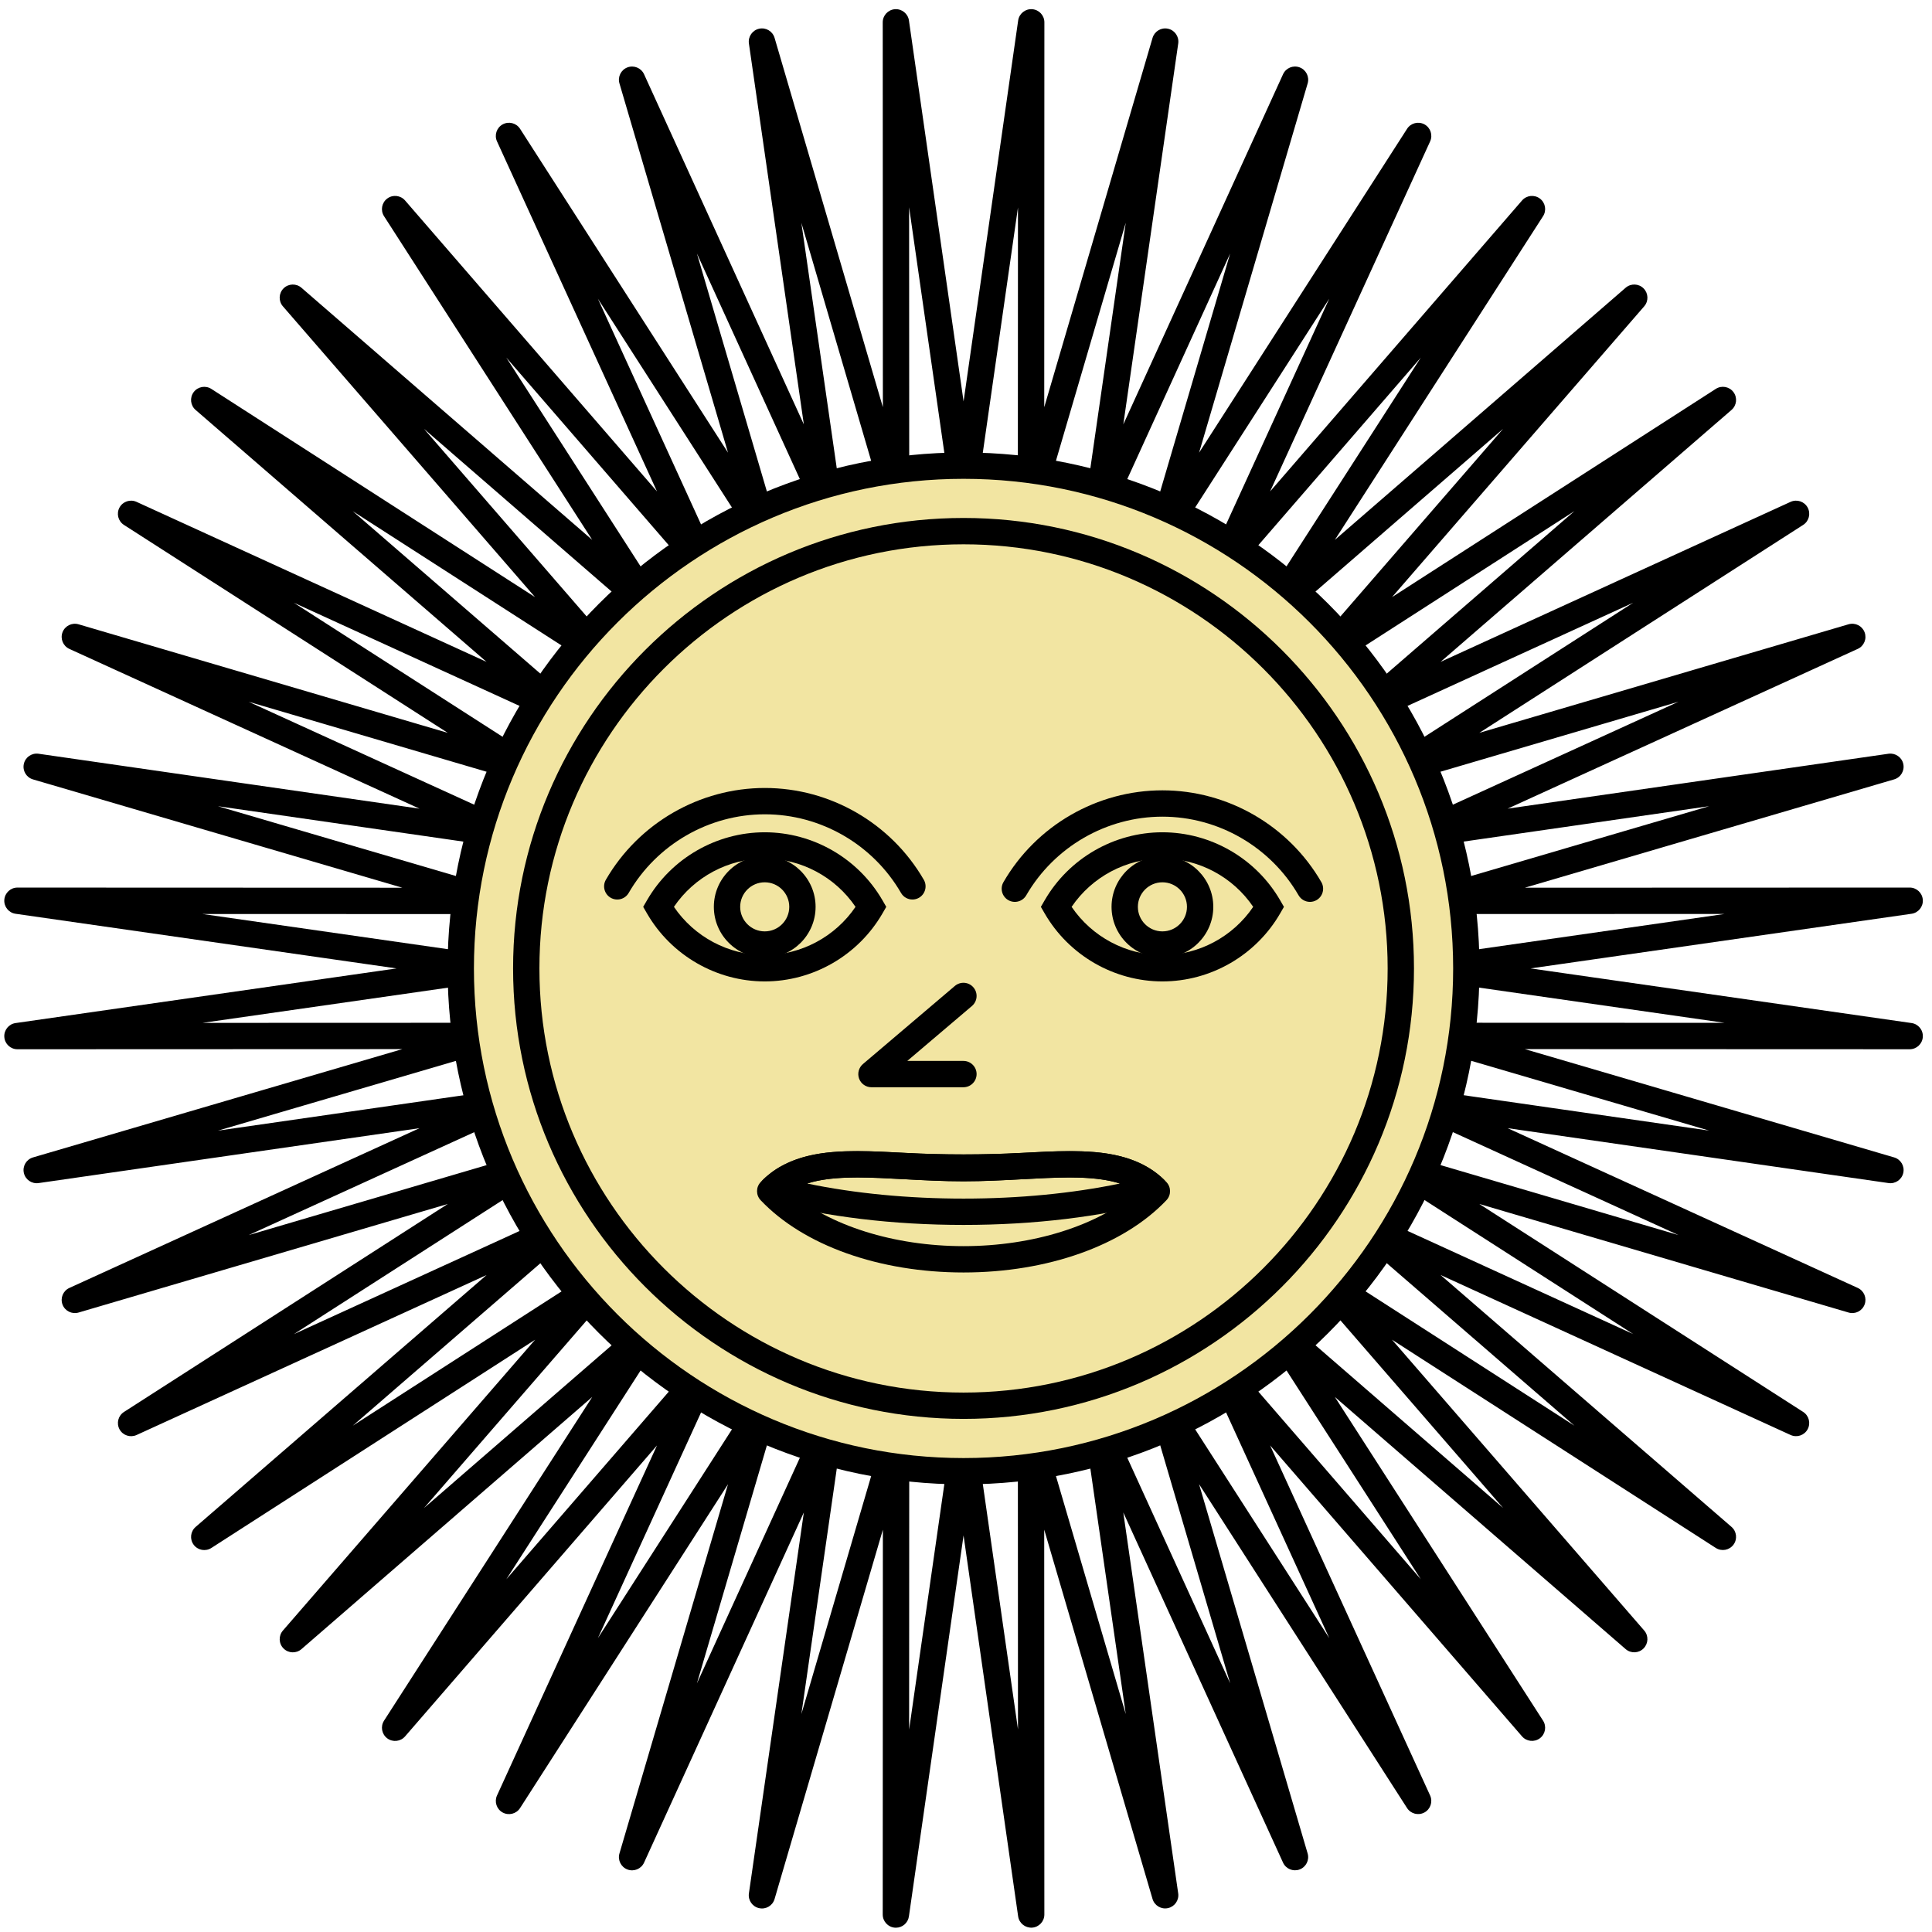 <?xml version="1.0" encoding="UTF-8" standalone="no" ?>
<!DOCTYPE svg PUBLIC "-//W3C//DTD SVG 1.1//EN" "http://www.w3.org/Graphics/SVG/1.1/DTD/svg11.dtd">
<svg xmlns="http://www.w3.org/2000/svg" xmlns:xlink="http://www.w3.org/1999/xlink" version="1.1" width="270" height="270" viewBox="0 0 270 270" xml:space="preserve">
<desc>Created with Fabric.js 4.6.0</desc>
<defs>
</defs>
<g transform="matrix(1.84 0 0 1.84 134.66 135.34)" id="8EZ8nChqPd_rB4PxBFS7k"  >
<path style="stroke: none; stroke-width: 1; stroke-dasharray: none; stroke-linecap: butt; stroke-dashoffset: 0; stroke-linejoin: miter; stroke-miterlimit: 4; fill: rgb(0,0,0); fill-rule: nonzero; opacity: 1;" vector-effect="non-scaling-stroke"  transform=" translate(0, 0)" d="M -5.139 72.859 C -5.163 72.859 -5.187 72.858 -5.211 72.857 C -5.734 72.819 -6.14 72.384 -6.14 71.859 L -6.129 42.629 L -14.354 70.678 C -14.501 71.182 -15.005 71.487 -15.527 71.374 C -16.04 71.263 -16.379 70.773 -16.304 70.254 L -12.132 41.321 L -24.267 67.916 C -24.485 68.394 -25.036 68.621 -25.526 68.438 C -26.018 68.254 -26.284 67.722 -26.136 67.219 L -17.891 39.175 L -33.685 63.772 C -33.968 64.213 -34.547 64.36 -35.005 64.109 C -35.466 63.858 -35.653 63.293 -35.436 62.816 L -23.284 36.229 L -42.419 58.329 C -42.762 58.725 -43.354 58.788 -43.774 58.475 C -44.194 58.16 -44.3 57.575 -44.016 57.133 L -28.203 32.548 L -50.287 51.699 C -50.683 52.043 -51.278 52.023 -51.649 51.651 C -52.02 51.28 -52.041 50.685 -51.697 50.289 L -32.547 28.204 L -57.131 44.017 C -57.572 44.3 -58.157 44.196 -58.473 43.775 C -58.787 43.355 -58.723 42.763 -58.327 42.42 L -36.228 23.286 L -62.813 35.438 C -63.29 35.653 -63.855 35.468 -64.106 35.007 C -64.358 34.547 -64.21 33.97 -63.769 33.687 L -39.175 17.89 L -67.219 26.136 C -67.722 26.282 -68.254 26.018 -68.438 25.526 C -68.621 25.034 -68.394 24.484 -67.916 24.267 L -41.321 12.133 L -70.254 16.303 C -70.776 16.376 -71.262 16.039 -71.374 15.526 C -71.486 15.013 -71.182 14.502 -70.678 14.354 L -42.628 6.128 L -71.859 6.139 C -72.384 6.139 -72.819 5.734 -72.857 5.21 C -72.894 4.687 -72.521 4.223 -72.002 4.149 L -43.066 -0.001 L -72.002 -4.151 C -72.522 -4.225 -72.895 -4.689 -72.857 -5.212 C -72.819 -5.735 -72.384 -6.141 -71.859 -6.141 L -71.859 -6.141 L -42.628 -6.13 L -70.679 -14.357 C -71.183 -14.504 -71.487 -15.016 -71.375 -15.529 C -71.264 -16.042 -70.777 -16.381 -70.255 -16.306 L -41.322 -12.135 L -67.916 -24.269 C -68.394 -24.487 -68.621 -25.037 -68.438 -25.528 C -68.254 -26.02 -67.721 -26.284 -67.219 -26.138 L -39.175 -17.892 L -63.771 -33.686 C -64.212 -33.969 -64.36 -34.546 -64.108 -35.007 C -63.858 -35.467 -63.292 -35.655 -62.815 -35.437 L -36.23 -23.284 L -58.328 -42.418 C -58.724 -42.761 -58.788 -43.353 -58.474 -43.773 C -58.159 -44.193 -57.574 -44.299 -57.132 -44.015 L -32.548 -28.203 L -51.698 -50.288 C -52.042 -50.684 -52.021 -51.279 -51.65 -51.65 C -51.278 -52.022 -50.684 -52.041 -50.288 -51.698 L -28.204 -32.548 L -44.016 -57.133 C -44.3 -57.574 -44.195 -58.16 -43.774 -58.474 C -43.355 -58.79 -42.762 -58.724 -42.419 -58.328 L -23.284 -36.228 C -23.284 -36.228 -27.753 -46.006 -30.791 -52.653 C -33.829 -59.3 -35.436 -62.815 -35.436 -62.815 C -35.654 -63.292 -35.466 -63.857 -35.005 -64.108 C -34.547 -64.359 -33.968 -64.213 -33.685 -63.771 L -17.891 -39.174 L -26.136 -67.218 C -26.284 -67.721 -26.018 -68.254 -25.526 -68.437 C -25.035 -68.62 -24.485 -68.393 -24.267 -67.915 L -12.132 -41.32 L -16.304 -70.253 C -16.378 -70.772 -16.039 -71.261 -15.527 -71.373 C -15.012 -71.486 -14.503 -71.181 -14.354 -70.677 L -6.129 -42.628 L -6.14 -71.858 C -6.14 -72.383 -5.735 -72.818 -5.211 -72.856 C -4.692 -72.892 -4.224 -72.52 -4.149 -72.001 L 0.001 -43.066 L 4.147 -72.001 C 4.222 -72.521 4.687 -72.892 5.209 -72.856 C 5.732 -72.818 6.138 -72.383 6.138 -71.858 L 6.127 -42.626 L 14.354 -70.677 C 14.503 -71.181 15.015 -71.486 15.527 -71.373 C 16.04 -71.262 16.379 -70.772 16.304 -70.253 L 12.133 -41.321 L 24.265 -67.915 C 24.483 -68.393 25.031 -68.622 25.525 -68.437 C 26.016 -68.253 26.283 -67.721 26.134 -67.218 L 17.888 -39.173 L 33.685 -63.771 C 33.969 -64.212 34.544 -64.359 35.006 -64.108 C 35.466 -63.857 35.654 -63.292 35.436 -62.815 L 23.282 -36.229 L 42.417 -58.328 C 42.761 -58.724 43.35 -58.789 43.772 -58.474 C 44.192 -58.16 44.297 -57.574 44.013 -57.133 L 28.2 -32.549 L 50.285 -51.699 C 50.681 -52.042 51.277 -52.023 51.647 -51.651 C 52.018 -51.28 52.04 -50.685 51.696 -50.289 L 32.545 -28.204 L 57.132 -44.017 C 57.573 -44.301 58.16 -44.195 58.474 -43.775 C 58.788 -43.355 58.725 -42.763 58.328 -42.42 L 36.23 -23.285 L 62.814 -35.438 C 63.295 -35.655 63.857 -35.467 64.108 -35.008 C 64.359 -34.547 64.212 -33.97 63.77 -33.687 L 39.173 -17.893 L 67.217 -26.139 C 67.725 -26.285 68.253 -26.02 68.436 -25.529 C 68.62 -25.037 68.392 -24.487 67.915 -24.27 L 41.321 -12.136 L 70.254 -16.307 C 70.769 -16.379 71.263 -16.043 71.374 -15.53 C 71.485 -15.017 71.182 -14.506 70.678 -14.358 L 42.627 -6.131 L 71.859 -6.142 C 72.383 -6.142 72.819 -5.737 72.856 -5.213 C 72.894 -4.69 72.52 -4.226 72.001 -4.152 L 43.065 -0.002 L 72.001 4.148 C 72.521 4.222 72.895 4.686 72.856 5.209 C 72.819 5.732 72.383 6.138 71.859 6.138 L 71.859 6.138 L 42.627 6.127 L 70.678 14.353 C 71.182 14.5 71.486 15.012 71.374 15.525 C 71.263 16.039 70.769 16.378 70.254 16.302 L 41.321 12.132 L 67.915 24.266 C 68.393 24.484 68.62 25.034 68.436 25.525 C 68.253 26.016 67.725 26.284 67.217 26.135 L 39.172 17.89 L 63.769 33.684 C 64.21 33.967 64.358 34.544 64.107 35.004 C 63.856 35.464 63.294 35.653 62.813 35.435 L 36.229 23.283 L 58.327 42.417 C 58.724 42.76 58.788 43.352 58.473 43.772 C 58.159 44.191 57.573 44.297 57.131 44.014 L 32.544 28.201 L 51.695 50.286 C 52.039 50.682 52.017 51.277 51.646 51.648 C 51.276 52.021 50.679 52.04 50.284 51.696 L 28.199 32.545 L 44.012 57.13 C 44.296 57.571 44.191 58.157 43.771 58.472 C 43.348 58.785 42.759 58.721 42.416 58.326 L 23.281 36.227 L 35.434 62.813 C 35.653 63.29 35.464 63.855 35.004 64.106 C 34.542 64.358 33.967 64.21 33.683 63.769 L 17.886 39.171 L 26.132 67.216 C 26.28 67.719 26.014 68.252 25.523 68.435 C 25.03 68.619 24.481 68.391 24.263 67.913 L 12.131 41.319 L 16.302 70.251 C 16.376 70.77 16.037 71.259 15.525 71.371 C 15.013 71.484 14.502 71.179 14.352 70.675 L 6.125 42.624 L 6.136 71.856 C 6.136 72.381 5.731 72.816 5.207 72.854 C 4.685 72.885 4.221 72.518 4.145 71.999 L -0.001 43.064 L -4.151 71.999 C -4.221 72.496 -4.646 72.859 -5.139 72.859 z M -5.127 34.655 C -5.079 34.655 -5.031 34.658 -4.983 34.665 C -4.491 34.736 -4.126 35.158 -4.126 35.655 L -4.135 57.807 L -0.989 35.878 C -0.918 35.386 -0.496 35.02 0.001 35.02 L 0.001 35.02 C 0.498 35.02 0.92 35.386 0.991 35.878 L 4.133 57.796 L 4.124 35.654 C 4.124 35.156 4.489 34.735 4.981 34.664 C 5.466 34.597 5.943 34.894 6.084 35.372 L 12.319 56.632 L 9.157 34.703 C 9.087 34.211 9.388 33.741 9.866 33.601 C 10.337 33.461 10.851 33.692 11.057 34.145 L 20.249 54.295 L 14.002 33.046 C 13.861 32.568 14.093 32.061 14.546 31.854 C 14.997 31.647 15.534 31.804 15.803 32.223 L 27.775 50.865 L 18.564 30.716 C 18.357 30.264 18.514 29.728 18.932 29.459 C 19.353 29.188 19.903 29.27 20.229 29.646 L 34.728 46.391 L 22.746 27.762 C 22.476 27.344 22.556 26.791 22.932 26.465 C 23.309 26.14 23.866 26.139 24.243 26.465 L 40.979 40.978 L 26.466 24.242 C 26.141 23.866 26.141 23.308 26.466 22.932 C 26.792 22.557 27.342 22.476 27.763 22.745 L 46.396 34.729 L 29.65 20.229 C 29.274 19.903 29.194 19.351 29.463 18.933 C 29.732 18.514 30.268 18.36 30.72 18.564 L 50.864 27.772 L 32.225 15.803 C 31.806 15.534 31.649 14.999 31.856 14.546 C 32.062 14.094 32.57 13.862 33.047 14.002 L 54.3 20.251 L 34.147 11.056 C 33.695 10.849 33.462 10.342 33.602 9.865 C 33.743 9.387 34.222 9.091 34.705 9.157 L 56.63 12.317 L 35.373 6.084 C 34.895 5.944 34.594 5.475 34.664 4.982 C 34.735 4.489 35.157 4.124 35.654 4.124 L 35.654 4.124 L 57.805 4.132 L 35.879 0.987 C 35.386 0.917 35.021 0.495 35.021 -0.003 C 35.021 -0.501 35.386 -0.922 35.879 -0.993 L 57.805 -4.138 L 35.654 -4.13 C 35.157 -4.13 34.735 -4.495 34.664 -4.987 C 34.594 -5.48 34.895 -5.949 35.373 -6.089 L 56.631 -12.323 L 34.705 -9.162 C 34.223 -9.091 33.743 -9.392 33.602 -9.87 C 33.462 -10.347 33.695 -10.855 34.147 -11.061 L 54.3 -20.256 L 33.047 -14.007 C 32.569 -13.868 32.062 -14.098 31.856 -14.551 C 31.649 -15.004 31.806 -15.539 32.225 -15.808 L 50.862 -27.776 L 30.72 -18.568 C 30.263 -18.361 29.731 -18.519 29.463 -18.937 C 29.193 -19.355 29.274 -19.908 29.65 -20.233 L 46.397 -34.735 L 27.763 -22.75 C 27.341 -22.481 26.791 -22.562 26.466 -22.937 C 26.141 -23.313 26.141 -23.871 26.466 -24.247 L 40.98 -40.985 L 24.242 -26.469 C 23.865 -26.143 23.308 -26.143 22.931 -26.469 C 22.555 -26.795 22.476 -27.347 22.745 -27.766 L 34.726 -46.392 L 20.228 -29.649 C 19.903 -29.274 19.353 -29.192 18.931 -29.462 C 18.513 -29.731 18.356 -30.267 18.563 -30.719 L 27.774 -50.868 L 15.802 -32.226 C 15.533 -31.807 14.996 -31.651 14.545 -31.857 C 14.092 -32.064 13.86 -32.571 14.001 -33.049 L 20.248 -54.298 L 11.056 -34.148 C 10.85 -33.695 10.335 -33.465 9.865 -33.604 C 9.387 -33.744 9.086 -34.214 9.156 -34.706 L 12.318 -56.635 L 6.083 -35.375 C 5.942 -34.896 5.466 -34.595 4.98 -34.667 C 4.488 -34.738 4.123 -35.16 4.123 -35.657 L 4.132 -57.799 L 0.99 -35.881 C 0.919 -35.389 0.497 -35.023 0 -35.023 C -0.497 -35.023 -0.919 -35.389 -0.99 -35.881 L -4.136 -57.81 L -4.127 -35.658 C -4.127 -35.16 -4.492 -34.739 -4.984 -34.668 C -5.468 -34.596 -5.945 -34.898 -6.087 -35.376 L -12.319 -56.63 L -9.158 -34.707 C -9.088 -34.215 -9.389 -33.745 -9.866 -33.605 C -10.342 -33.466 -10.851 -33.697 -11.058 -34.149 L -20.254 -54.304 L -14.005 -33.05 C -13.864 -32.572 -14.096 -32.065 -14.549 -31.858 C -15.003 -31.651 -15.537 -31.81 -15.806 -32.227 L -27.775 -50.867 L -18.566 -30.719 C -18.359 -30.267 -18.517 -29.731 -18.935 -29.462 C -19.353 -29.193 -19.906 -29.273 -20.231 -29.649 L -34.73 -46.394 L -22.749 -27.765 C -22.479 -27.347 -22.559 -26.794 -22.935 -26.468 C -23.311 -26.143 -23.869 -26.142 -24.245 -26.468 L -40.981 -40.981 L -26.468 -24.245 C -26.142 -23.869 -26.142 -23.311 -26.468 -22.935 C -26.794 -22.559 -27.347 -22.48 -27.765 -22.748 L -46.394 -34.73 L -29.648 -20.23 C -29.272 -19.904 -29.192 -19.352 -29.461 -18.934 C -29.731 -18.516 -30.266 -18.359 -30.718 -18.565 L -50.866 -27.775 L -32.226 -15.805 C -31.808 -15.536 -31.65 -15.001 -31.857 -14.548 C -32.064 -14.096 -32.569 -13.864 -33.049 -14.004 L -54.299 -20.253 L -34.147 -11.058 C -33.694 -10.851 -33.462 -10.344 -33.603 -9.867 C -33.744 -9.39 -34.218 -9.088 -34.705 -9.159 L -56.631 -12.32 L -35.373 -6.086 C -34.895 -5.946 -34.594 -5.477 -34.665 -4.984 C -34.736 -4.492 -35.158 -4.127 -35.655 -4.127 L -35.655 -4.127 L -57.805 -4.135 L -35.879 -0.99 C -35.387 -0.92 -35.021 -0.498 -35.021 -0 C -35.021 0.498 -35.387 0.919 -35.879 0.99 L -57.805 4.135 L -35.655 4.127 C -35.157 4.127 -34.736 4.492 -34.665 4.985 C -34.594 5.477 -34.896 5.947 -35.373 6.087 L -56.63 12.32 L -34.704 9.16 C -34.217 9.094 -33.742 9.39 -33.602 9.868 C -33.462 10.346 -33.694 10.853 -34.146 11.059 L -54.298 20.254 L -33.048 14.005 C -32.568 13.866 -32.063 14.097 -31.856 14.549 C -31.649 15.002 -31.807 15.537 -32.225 15.806 L -50.867 27.777 L -30.717 18.567 C -30.265 18.361 -29.73 18.518 -29.46 18.936 C -29.191 19.354 -29.271 19.907 -29.647 20.232 L -46.391 34.73 L -27.764 22.749 C -27.346 22.48 -26.792 22.56 -26.467 22.936 C -26.141 23.312 -26.141 23.87 -26.467 24.246 L -40.978 40.981 L -24.244 26.469 C -23.868 26.143 -23.31 26.143 -22.934 26.469 C -22.558 26.795 -22.478 27.347 -22.748 27.766 L -34.73 46.396 L -20.23 29.65 C -19.906 29.275 -19.353 29.194 -18.934 29.463 C -18.516 29.732 -18.358 30.268 -18.565 30.72 L -27.774 50.868 L -15.805 32.227 C -15.536 31.81 -15.002 31.65 -14.548 31.858 C -14.095 32.065 -13.863 32.572 -14.004 33.05 L -20.253 54.304 L -11.057 34.149 C -10.85 33.696 -10.34 33.464 -9.865 33.605 C -9.388 33.745 -9.087 34.215 -9.157 34.707 L -12.318 56.63 L -6.086 35.376 C -5.959 34.942 -5.565 34.655 -5.127 34.655 z" stroke-linecap="round" />
</g>
<g transform="matrix(1.84 0 0 1.84 134.66 135.34)" id="n1bvXd-niD_5f7hbGy-fo"  >
<path style="stroke: none; stroke-width: 1; stroke-dasharray: none; stroke-linecap: butt; stroke-dashoffset: 0; stroke-linejoin: miter; stroke-miterlimit: 4; fill: rgb(242,229,162); fill-rule: nonzero; opacity: 1;" vector-effect="non-scaling-stroke"  transform=" translate(-38.19, -38.19)" d="M 0 38.187 C 0 17.097 17.097 0 38.187 0 C 59.277 0 76.374 17.097 76.374 38.187 C 76.374 59.277 59.277 76.374 38.187 76.374 C 17.097 76.374 0 59.277 0 38.187 z" stroke-linecap="round" />
</g>
<g transform="matrix(1.84 0 0 1.84 134.66 135.34)" id="XpGWf5-tPvjSgyjlvXBQO"  >
<path style="stroke: none; stroke-width: 1; stroke-dasharray: none; stroke-linecap: butt; stroke-dashoffset: 0; stroke-linejoin: miter; stroke-miterlimit: 4; fill: rgb(0,0,0); fill-rule: nonzero; opacity: 1;" vector-effect="non-scaling-stroke"  transform=" translate(-125.9, -126.11)" d="M 125.899 165.297 C 104.291 165.297 86.711 147.717 86.711 126.109 C 86.711 104.502 104.291 86.922 125.899 86.922 C 147.506 86.922 165.085 104.501 165.085 126.109 C 165.084 147.717 147.506 165.297 125.899 165.297 z M 125.899 88.923 C 105.394 88.923 88.711 105.605 88.711 126.11 C 88.711 146.615 105.394 163.298 125.899 163.298 C 146.403 163.298 163.085 146.616 163.085 126.11 C 163.084 105.605 146.403 88.923 125.899 88.923 z" stroke-linecap="round" />
</g>
<g transform="matrix(1.84 0 0 1.84 132.82 135.34)" id="zuWukAy3xf-sQHozLUZhu"  >
<path style="stroke: none; stroke-width: 1; stroke-dasharray: none; stroke-linecap: butt; stroke-dashoffset: 0; stroke-linejoin: miter; stroke-miterlimit: 4; fill: rgb(242,229,162); fill-rule: nonzero; opacity: 1;" vector-effect="non-scaling-stroke"  transform=" translate(0, 0)" d="M -33.213 0 C -33.213 -18.343 -18.343 -33.213 0 -33.213 C 18.343 -33.213 33.213 -18.343 33.213 0 C 33.213 18.343 18.343 33.213 0 33.213 C -18.343 33.213 -33.213 18.343 -33.213 0 z" stroke-linecap="round" />
</g>
<g transform="matrix(1.84 0 0 1.84 134.66 135.34)" id="Eo3EjdisXpB9qxCxtbNsr"  >
<path style="stroke: none; stroke-width: 1; stroke-dasharray: none; stroke-linecap: butt; stroke-dashoffset: 0; stroke-linejoin: miter; stroke-miterlimit: 4; fill: rgb(0,0,0); fill-rule: nonzero; opacity: 1;" vector-effect="non-scaling-stroke"  transform=" translate(-125.9, -126.11)" d="M 125.899 160.323 C 107.033 160.323 91.685 144.975 91.685 126.109 C 91.685 107.244 107.034 91.896 125.899 91.896 C 144.763 91.896 160.11 107.244 160.11 126.109 C 160.11 144.975 144.763 160.323 125.899 160.323 z M 125.899 93.897 C 108.136 93.897 93.685 108.348 93.685 126.11 C 93.685 143.873 108.137 158.324 125.899 158.324 C 143.66 158.324 158.11 143.873 158.11 126.11 C 158.11 108.347 143.659 93.897 125.899 93.897 z" stroke-linecap="round" />
</g>
<g transform="matrix(1.84 0 0 1.84 106.88 126.74)" id="J0ZosWCFdS0m_Vd8D0okm"  >
<path style="stroke: none; stroke-width: 1; stroke-dasharray: none; stroke-linecap: butt; stroke-dashoffset: 0; stroke-linejoin: miter; stroke-miterlimit: 4; fill: rgb(242,229,162); fill-rule: nonzero; opacity: 1;" vector-effect="non-scaling-stroke"  transform=" translate(-110.84, -121.45)" d="M 110.836 116.782 C 107.383 116.782 104.372 118.659 102.759 121.446 C 104.371 124.233 107.383 126.109 110.836 126.109 C 114.287 126.109 117.299 124.233 118.912 121.446 C 117.299 118.659 114.287 116.782 110.836 116.782 z" stroke-linecap="round" />
</g>
<g transform="matrix(1.84 0 0 1.84 106.88 126.74)" id="lPTTDtHTkwSv268nEXUQ3"  >
<path style="stroke: none; stroke-width: 1; stroke-dasharray: none; stroke-linecap: butt; stroke-dashoffset: 0; stroke-linejoin: miter; stroke-miterlimit: 4; fill: rgb(0,0,0); fill-rule: nonzero; opacity: 1;" vector-effect="non-scaling-stroke"  transform=" translate(-110.84, -121.45)" d="M 110.836 127.11 C 107.162 127.11 103.736 125.132 101.894 121.948 L 101.604 121.447 L 101.894 120.946 C 103.736 117.761 107.163 115.783 110.836 115.783 C 114.508 115.783 117.935 117.762 119.777 120.946 L 120.067 121.447 L 119.777 121.948 C 117.935 125.132 114.508 127.11 110.836 127.11 z M 103.939 121.446 C 105.48 123.719 108.071 125.109 110.836 125.109 C 113.6 125.109 116.19 123.719 117.732 121.446 C 116.19 119.172 113.598 117.782 110.836 117.782 C 108.071 117.782 105.481 119.173 103.939 121.446 z" stroke-linecap="round" />
</g>
<g transform="matrix(1.84 0 0 1.84 106.88 117.92)" id="dm94BAnPsC-JPD9EMJzUb"  >
<path style="stroke: none; stroke-width: 1; stroke-dasharray: none; stroke-linecap: butt; stroke-dashoffset: 0; stroke-linejoin: miter; stroke-miterlimit: 4; fill: rgb(0,0,0); fill-rule: nonzero; opacity: 1;" vector-effect="non-scaling-stroke"  transform=" translate(-110.83, -116.85)" d="M 122.044 121.083 C 121.698 121.083 121.363 120.904 121.178 120.584 C 119.046 116.9 115.083 114.611 110.836 114.611 C 106.587 114.611 102.624 116.9 100.492 120.584 C 100.215 121.062 99.604 121.225 99.125 120.949 C 98.647 120.672 98.484 120.06 98.76 119.582 C 101.248 115.282 105.875 112.611 110.835 112.611 C 115.794 112.611 120.42 115.282 122.907 119.582 C 123.184 120.06 123.02 120.672 122.543 120.949 C 122.386 121.04 122.214 121.083 122.044 121.083 z" stroke-linecap="round" />
</g>
<g transform="matrix(1.84 0 0 1.84 106.88 126.74)" id="MEb8fTZvvBxghzkZfz46v"  >
<path style="stroke: none; stroke-width: 1; stroke-dasharray: none; stroke-linecap: butt; stroke-dashoffset: 0; stroke-linejoin: miter; stroke-miterlimit: 4; fill: rgb(242,229,162); fill-rule: nonzero; opacity: 1;" vector-effect="non-scaling-stroke"  transform=" translate(-2.86, -2.86)" d="M 0 2.864 C 0 1.282 1.282 0 2.864 0 C 4.446 0 5.728 1.282 5.728 2.864 C 5.728 4.446 4.446 5.728 2.864 5.728 C 1.282 5.728 0 4.446 0 2.864 z" stroke-linecap="round" />
</g>
<g transform="matrix(1.84 0 0 1.84 106.88 126.74)" id="lx6J6T6GG7d_aqmMvC0JZ"  >
<path style="stroke: none; stroke-width: 1; stroke-dasharray: none; stroke-linecap: butt; stroke-dashoffset: 0; stroke-linejoin: miter; stroke-miterlimit: 4; fill: rgb(0,0,0); fill-rule: nonzero; opacity: 1;" vector-effect="non-scaling-stroke"  transform=" translate(-110.84, -121.45)" d="M 110.836 125.311 C 108.705 125.311 106.971 123.578 106.971 121.447 C 106.971 119.316 108.705 117.583 110.836 117.583 C 112.966 117.583 114.699 119.316 114.699 121.447 C 114.699 123.578 112.966 125.311 110.836 125.311 z M 110.836 119.582 C 109.808 119.582 108.971 120.418 108.971 121.446 C 108.971 122.474 109.808 123.31 110.836 123.31 C 111.863 123.31 112.699 122.474 112.699 121.446 C 112.699 120.418 111.863 119.582 110.836 119.582 z" stroke-linecap="round" />
</g>
<g transform="matrix(1.84 0 0 1.84 162.45 126.74)" id="lR_rIvUtPGtr7roGQYzB0"  >
<path style="stroke: none; stroke-width: 1; stroke-dasharray: none; stroke-linecap: butt; stroke-dashoffset: 0; stroke-linejoin: miter; stroke-miterlimit: 4; fill: rgb(242,229,162); fill-rule: nonzero; opacity: 1;" vector-effect="non-scaling-stroke"  transform=" translate(-140.96, -121.45)" d="M 140.959 116.782 C 137.508 116.782 134.496 118.659 132.883 121.446 C 134.496 124.233 137.508 126.109 140.959 126.109 C 144.41 126.109 147.424 124.233 149.035 121.446 C 147.424 118.659 144.41 116.782 140.959 116.782 z" stroke-linecap="round" />
</g>
<g transform="matrix(1.84 0 0 1.84 162.45 126.74)" id="wecIflzu6Kt4NRZ6PbWsx"  >
<path style="stroke: none; stroke-width: 1; stroke-dasharray: none; stroke-linecap: butt; stroke-dashoffset: 0; stroke-linejoin: miter; stroke-miterlimit: 4; fill: rgb(0,0,0); fill-rule: nonzero; opacity: 1;" vector-effect="non-scaling-stroke"  transform=" translate(-140.96, -121.45)" d="M 140.959 127.11 C 137.287 127.11 133.86 125.132 132.018 121.948 L 131.728 121.447 L 132.018 120.946 C 133.861 117.761 137.288 115.783 140.959 115.783 C 144.633 115.783 148.06 117.762 149.901 120.947 L 150.19 121.447 L 149.901 121.947 C 148.06 125.132 144.634 127.11 140.959 127.11 z M 134.063 121.446 C 135.605 123.719 138.196 125.109 140.959 125.109 C 143.725 125.109 146.315 123.719 147.855 121.446 C 146.315 119.172 143.723 117.782 140.959 117.782 C 138.196 117.782 135.605 119.173 134.063 121.446 z" stroke-linecap="round" />
</g>
<g transform="matrix(1.84 0 0 1.84 162.45 118.25)" id="JV3dLvXYUYI4rk29twB5c"  >
<path style="stroke: none; stroke-width: 1; stroke-dasharray: none; stroke-linecap: butt; stroke-dashoffset: 0; stroke-linejoin: miter; stroke-miterlimit: 4; fill: rgb(0,0,0); fill-rule: nonzero; opacity: 1;" vector-effect="non-scaling-stroke"  transform=" translate(-140.96, -116.85)" d="M 152.167 121.083 C 151.821 121.083 151.486 120.904 151.301 120.584 C 149.169 116.9 145.206 114.611 140.959 114.611 C 136.712 114.611 132.749 116.9 130.617 120.584 C 130.341 121.061 129.73 121.225 129.251 120.949 C 128.773 120.672 128.609 120.06 128.887 119.582 C 131.374 115.282 136 112.611 140.959 112.611 C 145.918 112.611 150.544 115.282 153.031 119.582 C 153.308 120.06 153.144 120.672 152.667 120.949 C 152.509 121.04 152.337 121.083 152.167 121.083 z" stroke-linecap="round" />
</g>
<g transform="matrix(1.84 0 0 1.84 162.45 126.74)" id="uwgJov9BULZoZnxmJ5DhG"  >
<path style="stroke: none; stroke-width: 1; stroke-dasharray: none; stroke-linecap: butt; stroke-dashoffset: 0; stroke-linejoin: miter; stroke-miterlimit: 4; fill: rgb(242,229,162); fill-rule: nonzero; opacity: 1;" vector-effect="non-scaling-stroke"  transform=" translate(-2.86, -2.86)" d="M 0 2.864 C 0 1.282 1.282 0 2.864 0 C 4.446 0 5.728 1.282 5.728 2.864 C 5.728 4.446 4.446 5.728 2.864 5.728 C 1.282 5.728 0 4.446 0 2.864 z" stroke-linecap="round" />
</g>
<g transform="matrix(1.84 0 0 1.84 162.45 126.74)" id="PbnfRSXvJpQ---LfEVp6k"  >
<path style="stroke: none; stroke-width: 1; stroke-dasharray: none; stroke-linecap: butt; stroke-dashoffset: 0; stroke-linejoin: miter; stroke-miterlimit: 4; fill: rgb(0,0,0); fill-rule: nonzero; opacity: 1;" vector-effect="non-scaling-stroke"  transform=" translate(-140.96, -121.45)" d="M 140.959 125.311 C 138.829 125.311 137.096 123.578 137.096 121.447 C 137.096 119.316 138.829 117.583 140.959 117.583 C 143.09 117.583 144.824 119.316 144.824 121.447 C 144.824 123.578 143.09 125.311 140.959 125.311 z M 140.959 119.582 C 139.932 119.582 139.096 120.418 139.096 121.446 C 139.096 122.474 139.932 123.31 140.959 123.31 C 141.987 123.31 142.824 122.474 142.824 121.446 C 142.824 120.418 141.987 119.582 140.959 119.582 z" stroke-linecap="round" />
</g>
<g transform="matrix(1.84 0 0 1.84 134.66 169.37)" id="CO744EC571tusYZWQI34B"  >
<path style="stroke: none; stroke-width: 1; stroke-dasharray: none; stroke-linecap: butt; stroke-dashoffset: 0; stroke-linejoin: miter; stroke-miterlimit: 4; fill: rgb(242,229,162); fill-rule: nonzero; opacity: 1;" vector-effect="non-scaling-stroke"  transform=" translate(-125.9, -144.55)" d="M 125.899 141.236 C 119.622 141.236 114.145 139.891 111.214 142.984 C 114.146 146.077 119.622 148.16 125.899 148.16 C 132.174 148.16 137.649 146.077 140.583 142.984 C 137.649 139.891 132.174 141.236 125.899 141.236 z" stroke-linecap="round" />
</g>
<g transform="matrix(1.84 0 0 1.84 134.66 169.35)" id="TrmeqW3yCuAb-qUADzDJD"  >
<path style="stroke: none; stroke-width: 1; stroke-dasharray: none; stroke-linecap: butt; stroke-dashoffset: 0; stroke-linejoin: miter; stroke-miterlimit: 4; fill: rgb(0,0,0); fill-rule: nonzero; opacity: 1;" vector-effect="non-scaling-stroke"  transform=" translate(-125.9, -144.55)" d="M 125.899 149.159 C 119.506 149.159 113.745 147.107 110.488 143.671 C 110.122 143.285 110.122 142.681 110.488 142.295 C 112.452 140.223 115.304 139.944 117.835 139.944 C 119.002 139.944 120.229 140.01 121.526 140.08 C 124.344 140.232 127.45 140.232 130.27 140.08 C 131.568 140.01 132.793 139.944 133.96 139.944 C 136.491 139.944 139.343 140.223 141.308 142.295 C 141.674 142.681 141.674 143.285 141.308 143.671 C 138.048 147.108 132.288 149.159 125.899 149.159 z M 112.703 143.024 C 115.68 145.594 120.613 147.159 125.898 147.159 C 131.18 147.159 136.113 145.594 139.09 143.024 C 137.96 142.266 136.382 141.944 133.959 141.944 C 132.847 141.944 131.646 142.009 130.377 142.077 C 128.94 142.155 127.456 142.235 125.898 142.235 C 124.34 142.235 122.854 142.155 121.418 142.077 C 120.147 142.009 118.947 141.944 117.834 141.944 C 115.411 141.945 113.833 142.266 112.703 143.024 z" stroke-linecap="round" />
</g>
<g transform="matrix(1.84 0 0 1.84 134.66 166.03)" id="qkktFqPBgzdQSjtjn4emF"  >
<path style="stroke: none; stroke-width: 1; stroke-dasharray: none; stroke-linecap: butt; stroke-dashoffset: 0; stroke-linejoin: miter; stroke-miterlimit: 4; fill: rgb(0,0,0); fill-rule: nonzero; opacity: 1;" vector-effect="non-scaling-stroke"  transform=" translate(-125.9, -142.75)" d="M 125.899 145.552 C 120.567 145.552 115.46 144.938 111.13 143.778 C 110.781 143.685 110.511 143.411 110.421 143.062 C 110.33 142.713 110.435 142.343 110.694 142.092 C 112.654 140.201 115.408 139.946 117.843 139.946 C 119.009 139.946 120.234 140.012 121.531 140.082 C 124.346 140.233 127.447 140.233 130.262 140.082 C 131.558 140.012 132.783 139.947 133.948 139.947 C 136.384 139.947 139.138 140.202 141.1 142.092 C 141.359 142.342 141.464 142.713 141.374 143.062 C 141.283 143.411 141.013 143.685 140.664 143.778 C 136.336 144.938 131.23 145.552 125.899 145.552 z M 114.023 142.408 C 117.634 143.159 121.69 143.552 125.899 143.552 C 130.107 143.552 134.161 143.159 137.772 142.409 C 136.787 142.092 135.545 141.947 133.949 141.947 C 132.837 141.947 131.639 142.011 130.371 142.079 C 128.937 142.156 127.455 142.236 125.899 142.236 C 124.342 142.236 122.859 142.156 121.424 142.079 C 120.154 142.011 118.956 141.946 117.844 141.946 C 116.248 141.946 115.008 142.091 114.023 142.408 z" stroke-linecap="round" />
</g>
<g transform="matrix(1.84 0 0 1.84 128.22 144.65)" id="GzbTK_xlqws1DhutrtYwf"  >
<path style="stroke: none; stroke-width: 1; stroke-dasharray: none; stroke-linecap: butt; stroke-dashoffset: 0; stroke-linejoin: miter; stroke-miterlimit: 4; fill: rgb(0,0,0); fill-rule: nonzero; opacity: 1;" vector-effect="non-scaling-stroke"  transform=" translate(-122.41, -131.16)" d="M 125.899 135.125 L 118.913 135.125 C 118.494 135.125 118.119 134.863 117.975 134.47 C 117.831 134.077 117.947 133.635 118.266 133.363 L 125.252 127.428 C 125.674 127.072 126.304 127.121 126.661 127.543 C 127.019 127.964 126.968 128.595 126.547 128.953 L 121.635 133.125 L 125.9 133.125 C 126.453 133.125 126.9 133.573 126.9 134.125 C 126.9 134.677 126.451 135.125 125.899 135.125 z" stroke-linecap="round" />
</g>
</svg>